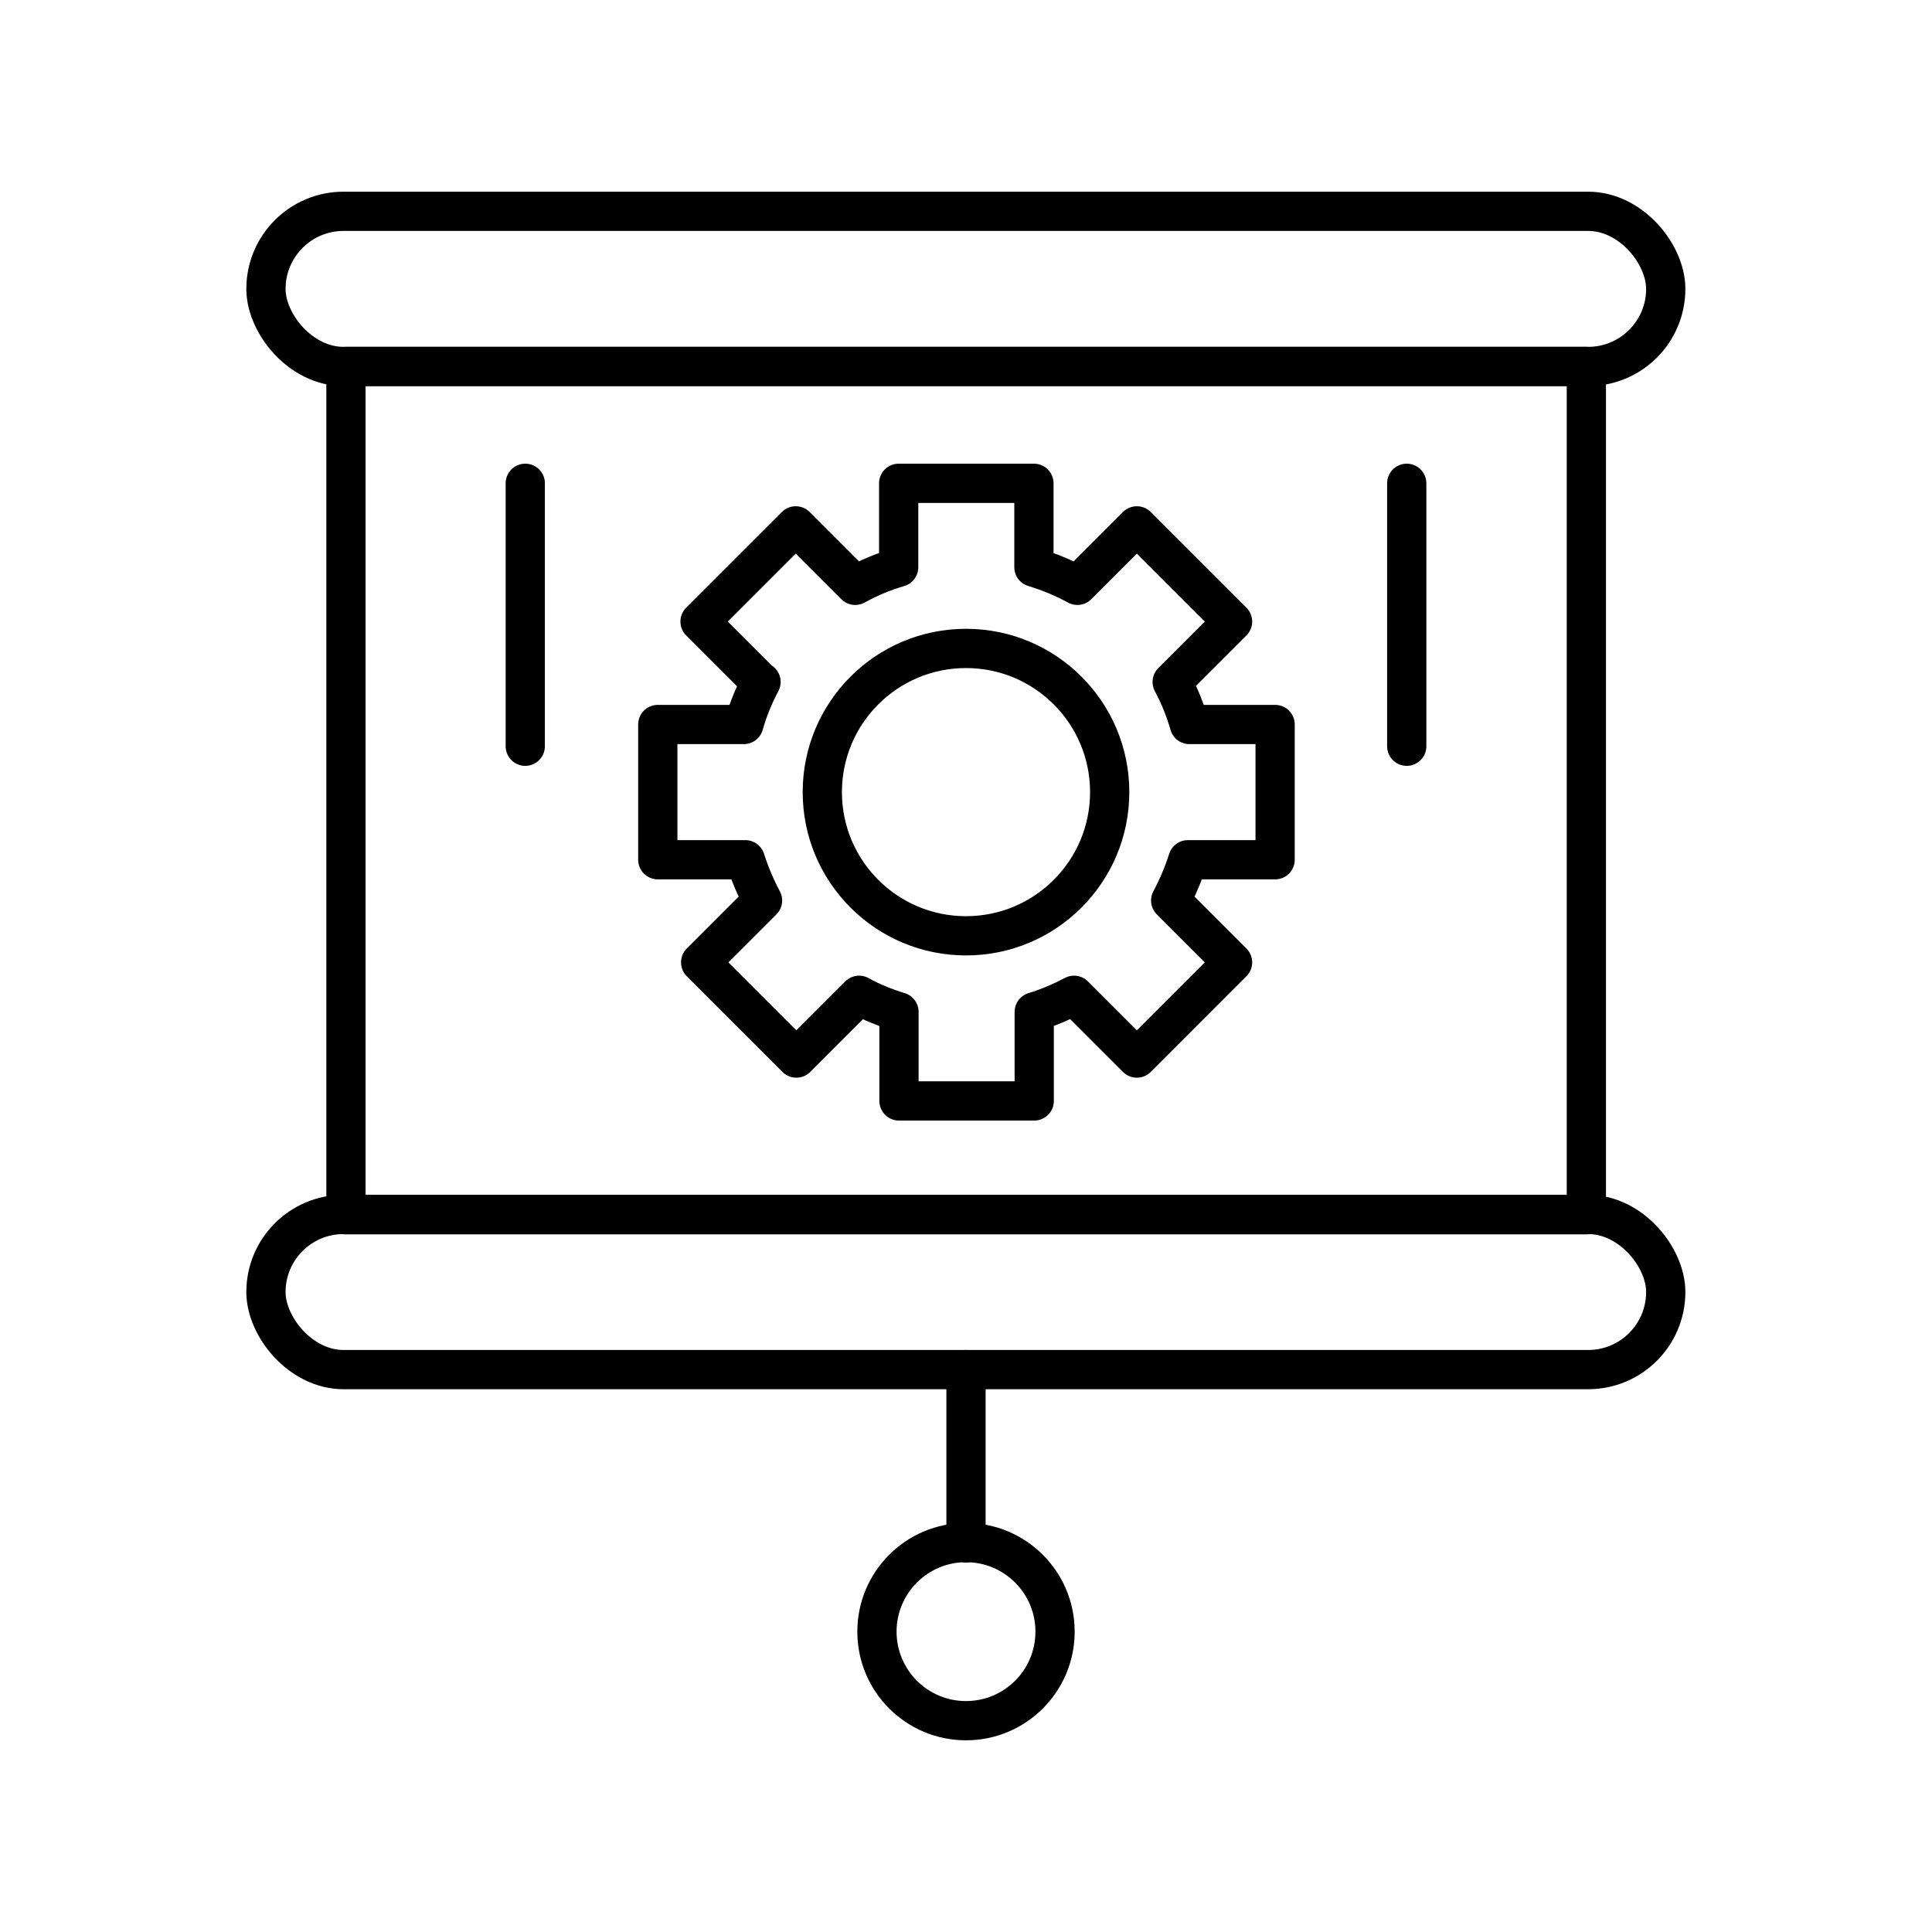 <?xml version="1.0" encoding="UTF-8"?>
<svg id="Capa_2" xmlns="http://www.w3.org/2000/svg" viewBox="0 0 64 64">
  <defs>
    <style>
      .cls-1, .cls-2 {
        fill: none;
      }

      .cls-2 {
        stroke: #000;
        stroke-linecap: round;
        stroke-linejoin: round;
        stroke-width: 1.3px;
      }
    </style>
  </defs>
  <g id="Capa_1-2" data-name="Capa_1">
    <g>
      <rect class="cls-1" width="64" height="64"/>
      <g>
        <rect class="cls-2" x="8.81" y="7" width="46.37" height="5.14" rx="2.57" ry="2.57"/>
        <rect class="cls-2" x="8.81" y="40.23" width="46.37" height="5.14" rx="2.57" ry="2.57"/>
        <rect class="cls-2" x="11.46" y="12.14" width="41.09" height="28.1"/>
        <line class="cls-2" x1="32" y1="45.37" x2="32" y2="51.11"/>
        <circle class="cls-2" cx="32" cy="54.05" r="2.95"/>
        <path class="cls-2" d="M25.19,22.59l-2-2,3.17-3.17,1.97,1.97c.45-.25.93-.45,1.44-.6v-2.78h4.48v2.78c.5.15.98.35,1.44.6l1.97-1.97,3.17,3.17-2,2c.24.45.43.92.57,1.41h2.84v4.48h-2.89c-.15.47-.34.92-.57,1.35l2.05,2.05-3.17,3.17-2.08-2.08c-.42.22-.86.41-1.32.55v2.95h-4.48v-2.95c-.46-.14-.91-.32-1.32-.55l-2.08,2.08-3.17-3.17,2.05-2.05c-.23-.43-.42-.88-.57-1.35h-2.9v-4.48h2.85c.14-.49.33-.96.57-1.41Z"/>
        <circle class="cls-2" cx="32" cy="26.24" r="4.76"/>
        <line class="cls-2" x1="46.6" y1="24.72" x2="46.6" y2="16.01"/>
        <line class="cls-2" x1="17.4" y1="24.72" x2="17.4" y2="16.01"/>
      </g>
    </g>
  </g>
</svg>
